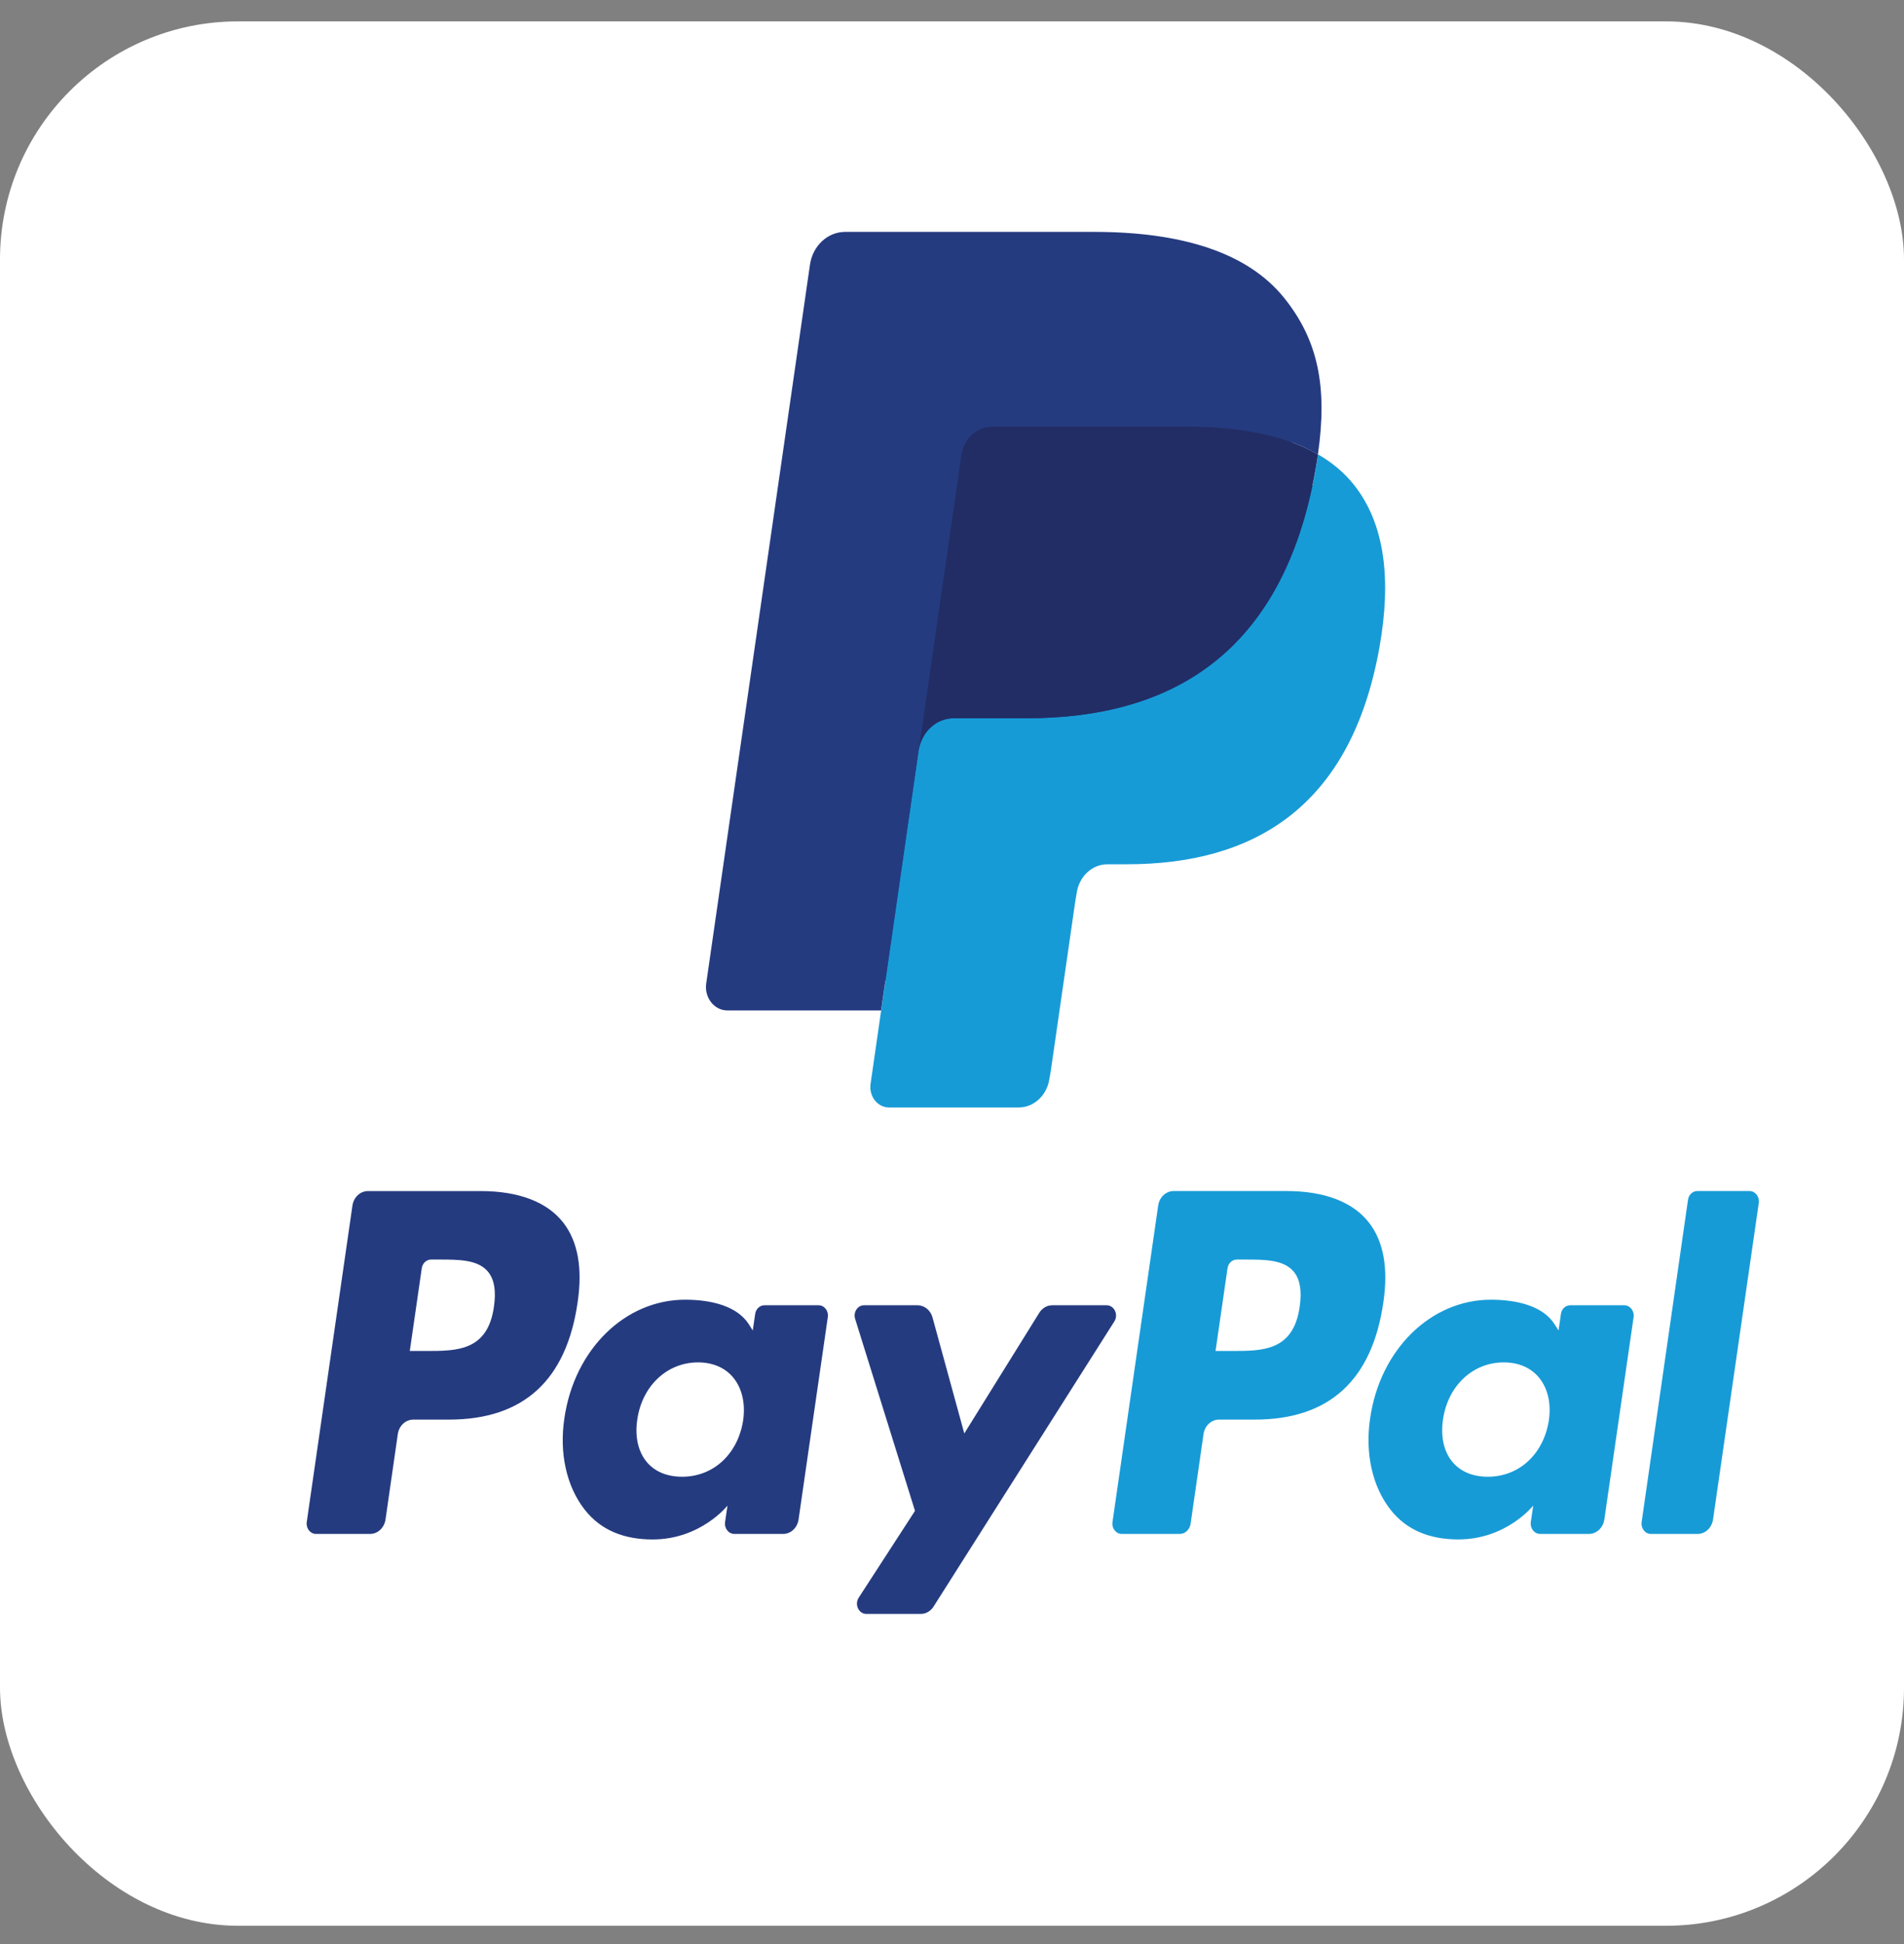 <svg width="48" height="49" viewBox="0 0 48 49" fill="none" xmlns="http://www.w3.org/2000/svg">
<rect x="0" y="0" width="48" height="49" fill="#808080" stroke="none"/>
<rect y="0.539" width="48" height="48" rx="6" fill="white"/>
<path fill-rule="evenodd" clip-rule="evenodd" d="M12.124 30.021H9.276C9.081 30.021 8.916 30.176 8.885 30.386L7.733 38.364C7.711 38.521 7.822 38.663 7.968 38.663H9.328C9.523 38.663 9.688 38.509 9.719 38.298L10.029 36.146C10.059 35.935 10.226 35.781 10.42 35.781H11.321C13.197 35.781 14.28 34.789 14.562 32.824C14.69 31.964 14.568 31.289 14.199 30.815C13.795 30.296 13.077 30.021 12.124 30.021ZM12.452 32.935C12.296 34.051 11.516 34.051 10.761 34.051H10.331L10.633 31.966C10.651 31.84 10.751 31.747 10.867 31.747H11.064C11.578 31.747 12.063 31.747 12.314 32.068C12.463 32.259 12.509 32.543 12.452 32.935ZM20.636 32.899H19.272C19.156 32.899 19.056 32.992 19.038 33.118L18.977 33.535L18.882 33.384C18.587 32.916 17.928 32.759 17.271 32.759C15.764 32.759 14.477 34.006 14.227 35.755C14.097 36.628 14.282 37.462 14.735 38.044C15.15 38.579 15.745 38.802 16.452 38.802C17.666 38.802 18.34 37.949 18.34 37.949L18.279 38.363C18.256 38.521 18.368 38.663 18.513 38.663H19.741C19.937 38.663 20.102 38.508 20.132 38.298L20.869 33.199C20.893 33.042 20.782 32.899 20.636 32.899ZM18.735 35.799C18.603 36.65 17.985 37.221 17.197 37.221C16.801 37.221 16.484 37.083 16.281 36.82C16.079 36.559 16.003 36.187 16.067 35.773C16.19 34.929 16.819 34.339 17.595 34.339C17.982 34.339 18.297 34.48 18.504 34.745C18.712 35.013 18.794 35.387 18.735 35.799ZM26.528 32.899H27.898C28.09 32.899 28.202 33.134 28.093 33.306L23.535 40.494C23.462 40.61 23.34 40.679 23.21 40.679H21.842C21.649 40.679 21.536 40.443 21.648 40.27L23.067 38.081L21.558 33.242C21.506 33.074 21.619 32.899 21.783 32.899H23.13C23.305 32.899 23.459 33.024 23.509 33.207L24.31 36.13L26.2 33.089C26.274 32.97 26.397 32.899 26.528 32.899Z" fill="#253B80"/>
<path fill-rule="evenodd" clip-rule="evenodd" d="M41.386 38.363L42.555 30.239C42.573 30.113 42.673 30.02 42.789 30.02H44.105C44.25 30.02 44.362 30.162 44.339 30.32L43.186 38.297C43.156 38.508 42.99 38.663 42.795 38.663H41.62C41.475 38.663 41.363 38.521 41.386 38.363ZM32.436 30.02H29.588C29.394 30.02 29.228 30.175 29.198 30.385L28.046 38.363C28.023 38.521 28.135 38.663 28.28 38.663H29.741C29.877 38.663 29.993 38.555 30.015 38.407L30.341 36.146C30.372 35.935 30.538 35.781 30.732 35.781H31.633C33.509 35.781 34.592 34.789 34.875 32.823C35.002 31.964 34.88 31.288 34.511 30.815C34.107 30.295 33.389 30.02 32.436 30.02ZM32.765 32.934C32.609 34.051 31.829 34.051 31.073 34.051H30.644L30.946 31.966C30.964 31.84 31.063 31.747 31.18 31.747H31.377C31.891 31.747 32.376 31.747 32.627 32.067C32.776 32.258 32.822 32.542 32.765 32.934ZM40.948 32.899H39.585C39.468 32.899 39.368 32.991 39.351 33.117L39.291 33.534L39.195 33.383C38.9 32.915 38.242 32.759 37.585 32.759C36.078 32.759 34.791 34.005 34.54 35.755C34.411 36.627 34.595 37.462 35.048 38.043C35.464 38.578 36.058 38.801 36.766 38.801C37.98 38.801 38.653 37.948 38.653 37.948L38.592 38.362C38.569 38.521 38.681 38.663 38.827 38.663H40.055C40.249 38.663 40.415 38.508 40.446 38.297L41.183 33.198C41.205 33.041 41.094 32.899 40.948 32.899ZM39.047 35.798C38.916 36.65 38.297 37.221 37.508 37.221C37.113 37.221 36.796 37.082 36.593 36.819C36.391 36.558 36.316 36.186 36.379 35.773C36.502 34.928 37.13 34.339 37.907 34.339C38.294 34.339 38.609 34.479 38.816 34.744C39.025 35.012 39.107 35.386 39.047 35.798Z" fill="#179BD7"/>
<path d="M22.661 27.167L23.011 24.738L22.232 24.718H18.508L21.096 6.79C21.104 6.736 21.13 6.686 21.168 6.65C21.206 6.614 21.255 6.594 21.306 6.594H27.584C29.669 6.594 31.107 7.068 31.858 8.004C32.211 8.442 32.435 8.901 32.543 9.406C32.657 9.935 32.659 10.568 32.548 11.339L32.54 11.396V11.89L32.892 12.108C33.188 12.28 33.424 12.476 33.605 12.702C33.906 13.077 34.101 13.554 34.183 14.119C34.268 14.701 34.24 15.392 34.101 16.176C33.94 17.077 33.681 17.861 33.33 18.504C33.007 19.095 32.596 19.586 32.108 19.966C31.642 20.328 31.089 20.602 30.463 20.777C29.856 20.95 29.165 21.037 28.407 21.037H27.918C27.569 21.037 27.229 21.174 26.963 21.421C26.696 21.673 26.519 22.016 26.465 22.392L26.428 22.611L25.809 26.893L25.781 27.05C25.774 27.1 25.761 27.125 25.742 27.142C25.726 27.157 25.701 27.167 25.678 27.167H22.661Z" fill="#253B80"/>
<path d="M33.227 11.452C33.208 11.583 33.187 11.716 33.163 11.854C32.334 16.499 29.502 18.103 25.884 18.103H24.042C23.599 18.103 23.227 18.454 23.157 18.931L22.214 25.467L21.947 27.319C21.902 27.632 22.123 27.914 22.412 27.914H25.68C26.067 27.914 26.395 27.607 26.456 27.19L26.488 27.009L27.104 22.744L27.143 22.51C27.203 22.091 27.532 21.784 27.919 21.784H28.408C31.573 21.784 34.051 20.38 34.776 16.317C35.078 14.619 34.922 13.202 34.121 12.205C33.879 11.904 33.578 11.655 33.227 11.452Z" fill="#179BD7"/>
<path d="M32.359 11.075C32.233 11.035 32.102 10.998 31.968 10.966C31.834 10.933 31.696 10.905 31.554 10.88C31.058 10.792 30.513 10.751 29.93 10.751H25.009C24.888 10.751 24.773 10.78 24.67 10.835C24.443 10.954 24.274 11.189 24.233 11.476L23.186 18.721L23.156 18.932C23.225 18.455 23.598 18.104 24.041 18.104H25.883C29.501 18.104 32.334 16.499 33.161 11.855C33.186 11.717 33.207 11.584 33.226 11.453C33.016 11.331 32.789 11.227 32.545 11.139C32.485 11.117 32.422 11.096 32.359 11.075Z" fill="#222D65"/>
<path d="M24.232 11.476C24.273 11.188 24.442 10.954 24.669 10.835C24.772 10.781 24.887 10.751 25.008 10.751H29.929C30.512 10.751 31.056 10.793 31.553 10.881C31.695 10.905 31.833 10.934 31.968 10.966C32.101 10.999 32.232 11.036 32.358 11.076C32.421 11.096 32.483 11.117 32.544 11.139C32.789 11.227 33.016 11.332 33.225 11.453C33.472 9.736 33.223 8.567 32.374 7.509C31.437 6.344 29.747 5.845 27.584 5.845H21.306C20.864 5.845 20.487 6.196 20.419 6.674L17.804 24.786C17.752 25.144 18.005 25.468 18.336 25.468H22.212L23.185 18.721L24.232 11.476Z" fill="#253B80"/>
</svg>
